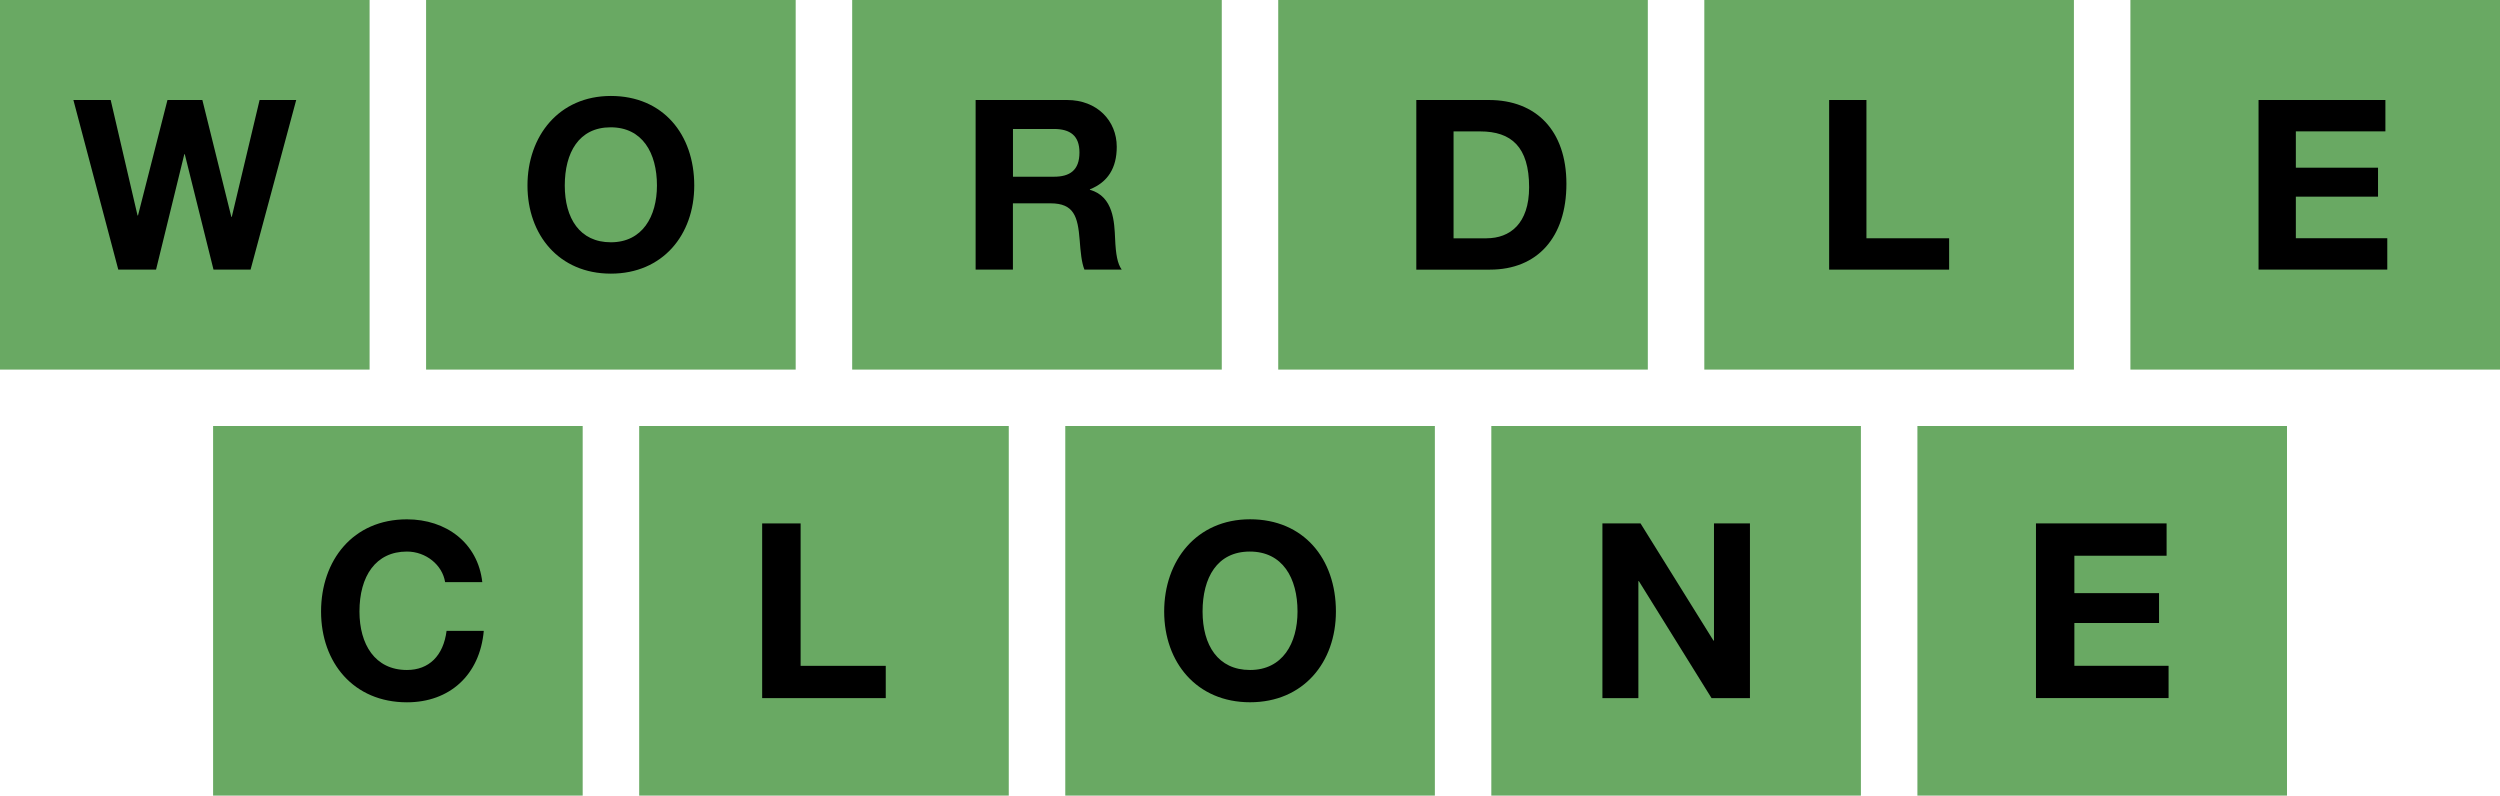 <?xml version="1.0" encoding="UTF-8"?>
<svg id="Layer_2" data-name="Layer 2" xmlns="http://www.w3.org/2000/svg" viewBox="0 0 542.96 172.79">
  <g id="Layer_1-2" data-name="Layer 1">
    <rect width="80.27" height="80.27" fill="#69a963"/>
    <rect x="92.54" width="80.27" height="80.27" fill="#69a963"/>
    <rect x="185.08" width="80.27" height="80.27" fill="#69a963"/>
    <rect x="277.61" width="80.27" height="80.27" fill="#69a963"/>
    <rect x="370.15" width="80.27" height="80.27" fill="#69a963"/>
    <rect x="462.69" width="80.27" height="80.27" fill="#69a963"/>
    <rect x="46.28" y="92.52" width="80.27" height="80.27" fill="#69a963"/>
    <rect x="138.82" y="92.52" width="80.27" height="80.27" fill="#69a963"/>
    <rect x="231.36" y="92.52" width="80.27" height="80.27" fill="#69a963"/>
    <rect x="323.89" y="92.52" width="80.27" height="80.27" fill="#69a963"/>
    <rect x="416.43" y="92.52" width="80.27" height="80.27" fill="#69a963"/>
    <path d="M24.04,21.72l5.83,25.08h.1l6.4-25.08h7.58l6.29,25.38h.1l6.04-25.38h7.95l-9.91,36.84h-8.05l-6.24-25.07h-.1l-6.14,25.07h-8.2L15.94,21.72h8.1Z"/>
    <path d="M150.78,40.29c0,10.73-6.86,19.14-18.11,19.14s-18.11-8.41-18.11-19.14,6.81-19.45,18.11-19.45,18.11,8.31,18.11,19.45ZM132.67,52.62c6.86,0,10.01-5.62,10.01-12.33,0-7.07-3.15-12.64-10.06-12.64s-9.96,5.52-9.96,12.64,3.25,12.33,10.01,12.33Z"/>
    <path d="M231.76,21.72c6.5,0,10.78,4.49,10.78,10.16,0,4.64-1.96,7.69-5.83,9.24v.1c5.16,1.44,5.31,7.12,5.47,10.58.15,3.51.52,5.47,1.44,6.76h-8.1c-.62-1.55-.83-3.77-1.03-6.4-.41-5.16-1.24-8-6.35-8h-8.15v14.39h-8.1V21.72h19.86ZM228.92,38.38c3.41,0,5.52-1.39,5.52-5.26,0-3.66-2.01-5.11-5.57-5.11h-8.87v10.37h8.93Z"/>
    <path d="M323.38,21.72c10.22,0,16.82,6.6,16.82,18.21s-6.29,18.63-16.61,18.63h-15.99V21.72h15.79ZM322.86,51.75c5.06,0,9.24-3.15,9.24-11.09,0-8.77-3.87-12.12-10.63-12.12h-5.78v23.22h7.17Z"/>
    <path d="M405.36,21.72v30.03h17.96v6.81h-26.06V21.72h8.1Z"/>
    <path d="M518.07,21.72v6.81h-19.45v7.89h17.85v6.29h-17.85v9.03h19.86v6.81h-27.96V21.72h27.55Z"/>
    <path d="M104.75,126.43h-8.08c-.58-3.72-4.15-6.64-8.29-6.64-6.8,0-10.31,5.37-10.31,13.02,0,7.12,3.35,12.7,10.31,12.7,4.78,0,7.92-3.08,8.61-8.5h8.08c-.85,9.57-7.39,15.52-16.69,15.52-11.58,0-18.65-8.61-18.65-19.71s6.91-20.03,18.65-20.03c8.5,0,15.41,5.1,16.37,13.66Z"/>
    <path d="M173.88,113.68v30.93h18.49v7.01h-26.84v-37.94h8.34Z"/>
    <path d="M290.14,132.81c0,11.05-7.07,19.71-18.65,19.71s-18.65-8.66-18.65-19.71,7.02-20.03,18.65-20.03,18.65,8.55,18.65,20.03ZM271.49,145.51c7.07,0,10.31-5.79,10.31-12.7,0-7.28-3.24-13.02-10.36-13.02s-10.26,5.69-10.26,13.02,3.35,12.7,10.31,12.7Z"/>
    <path d="M356.3,113.68l15.84,25.45h.11v-25.45h7.81v37.94h-8.34l-15.78-25.4h-.11v25.4h-7.81v-37.94h8.29Z"/>
    <path d="M470.55,113.68v7.01h-20.03v8.13h18.39v6.48h-18.39v9.3h20.46v7.01h-28.8v-37.94h28.38Z"/>
  </g>
</svg>